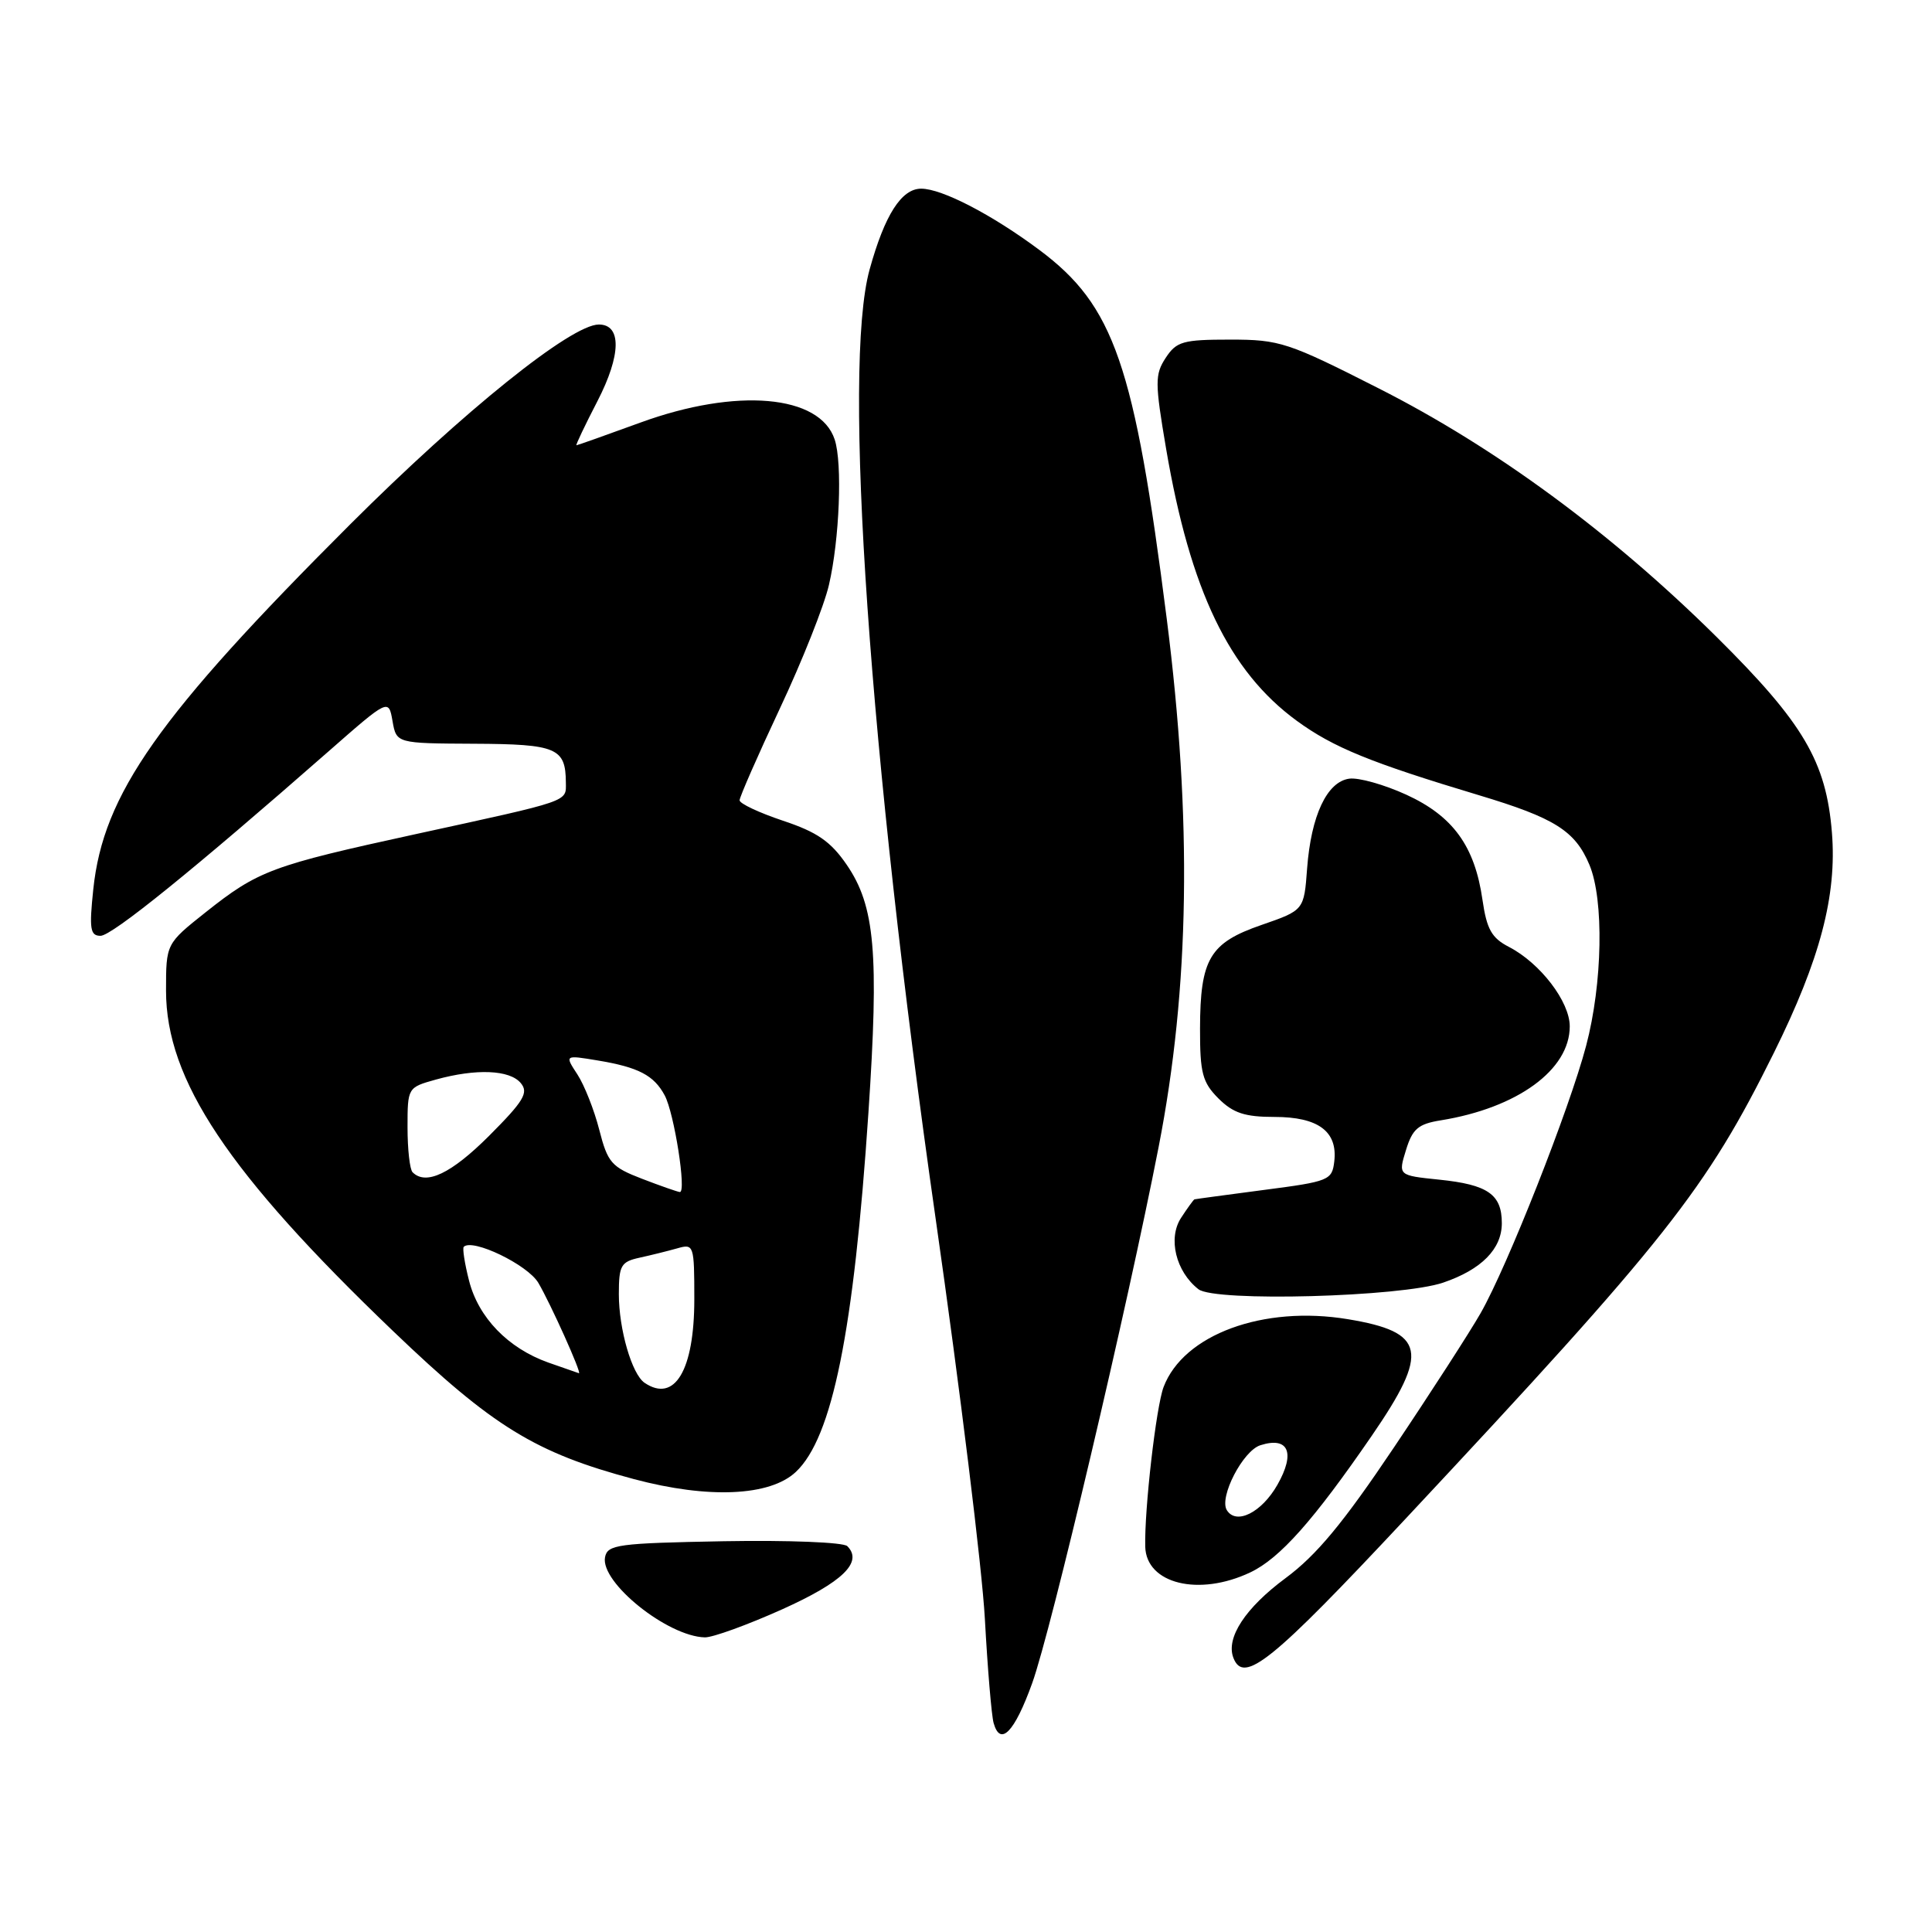 <?xml version="1.0" encoding="UTF-8" standalone="no"?>
<!DOCTYPE svg PUBLIC "-//W3C//DTD SVG 1.1//EN" "http://www.w3.org/Graphics/SVG/1.1/DTD/svg11.dtd" >
<svg xmlns="http://www.w3.org/2000/svg" xmlns:xlink="http://www.w3.org/1999/xlink" version="1.1" viewBox="0 0 256 256">
 <g >
 <path fill="currentColor"
d=" M 136.77 223.03 C 139.28 216.07 149.39 173.19 153.52 152.00 C 157.64 130.92 157.98 108.54 154.60 82.00 C 150.30 48.23 147.64 40.52 137.71 33.11 C 131.44 28.44 124.82 25.00 122.06 25.00 C 119.45 25.00 117.23 28.47 115.23 35.70 C 111.61 48.77 115.16 99.88 123.98 161.50 C 127.21 184.05 130.14 207.90 130.50 214.50 C 130.86 221.10 131.38 227.31 131.66 228.31 C 132.55 231.47 134.43 229.53 136.77 223.03 Z  M 186.24 201.25 C 220.84 164.25 226.06 157.64 235.05 139.50 C 241.17 127.14 243.41 118.67 242.74 110.33 C 241.98 100.91 238.97 95.81 227.47 84.41 C 213.55 70.63 198.17 59.31 182.72 51.48 C 170.65 45.35 169.57 45.00 163.00 45.00 C 156.75 45.00 155.89 45.24 154.46 47.42 C 153.02 49.62 153.02 50.67 154.52 59.49 C 157.72 78.25 162.87 88.96 171.83 95.51 C 176.68 99.05 181.62 101.06 196.00 105.38 C 206.02 108.39 208.72 110.09 210.61 114.60 C 212.55 119.24 212.35 130.33 210.17 138.57 C 207.97 146.92 199.75 167.76 196.19 174.00 C 194.78 176.47 189.61 184.49 184.70 191.80 C 177.97 201.83 174.43 206.09 170.33 209.12 C 165.01 213.06 162.41 217.03 163.43 219.67 C 164.79 223.22 168.52 220.20 186.24 201.25 Z  M 103.63 213.25 C 111.65 209.64 114.39 206.99 112.27 204.87 C 111.76 204.36 104.47 204.07 95.94 204.22 C 81.89 204.48 80.49 204.66 80.17 206.34 C 79.53 209.68 88.45 216.84 93.40 216.96 C 94.44 216.98 99.04 215.31 103.63 213.25 Z  M 165.67 208.35 C 169.59 206.49 174.05 201.47 181.75 190.27 C 189.44 179.08 188.92 176.51 178.60 174.80 C 167.39 172.94 156.82 176.83 154.18 183.79 C 153.19 186.42 151.63 199.99 151.75 204.94 C 151.88 209.87 158.86 211.58 165.67 208.35 Z  M 105.45 195.04 C 110.29 190.50 113.13 176.43 115.07 147.45 C 116.49 126.29 115.94 120.04 112.19 114.58 C 110.08 111.50 108.27 110.25 103.75 108.75 C 100.59 107.69 98.00 106.48 98.00 106.04 C 98.00 105.61 100.40 100.13 103.34 93.87 C 106.28 87.62 109.21 80.25 109.84 77.50 C 111.24 71.49 111.64 61.37 110.60 58.24 C 108.65 52.30 97.60 51.34 84.84 56.00 C 80.32 57.65 76.51 59.00 76.38 59.00 C 76.25 59.00 77.51 56.35 79.18 53.12 C 82.31 47.04 82.38 43.00 79.35 43.00 C 75.70 43.00 61.46 54.45 46.43 69.45 C 20.94 94.91 13.68 105.22 12.36 117.84 C 11.81 123.09 11.95 124.00 13.32 124.00 C 14.83 124.00 25.66 115.24 43.50 99.59 C 51.49 92.58 51.49 92.58 52.01 95.54 C 52.53 98.50 52.53 98.50 62.83 98.55 C 73.76 98.60 74.95 99.11 74.98 103.68 C 75.00 106.28 75.75 106.02 55.11 110.52 C 35.99 114.69 34.23 115.34 27.25 120.88 C 22.00 125.05 22.00 125.05 22.00 131.27 C 22.00 143.10 30.23 155.44 52.09 176.38 C 65.31 189.05 70.95 192.51 84.00 195.99 C 93.86 198.62 102.03 198.26 105.45 195.04 Z  M 191.24 169.95 C 196.31 168.22 199.00 165.49 199.00 162.08 C 199.00 158.26 197.15 156.97 190.70 156.31 C 185.26 155.75 185.26 155.75 186.30 152.39 C 187.16 149.58 187.92 148.93 190.91 148.45 C 201.06 146.81 208.00 141.76 208.00 136.00 C 208.00 132.72 204.09 127.62 199.94 125.47 C 197.65 124.29 197.00 123.12 196.44 119.26 C 195.42 112.12 192.54 108.14 186.34 105.30 C 183.41 103.96 180.00 103.00 178.77 103.18 C 175.82 103.60 173.73 108.07 173.20 115.06 C 172.79 120.61 172.79 120.61 167.16 122.56 C 160.29 124.93 159.03 127.05 159.01 136.30 C 159.00 142.19 159.33 143.42 161.45 145.55 C 163.40 147.49 164.94 148.00 168.88 148.00 C 174.67 148.00 177.26 149.92 176.80 153.88 C 176.51 156.39 176.12 156.55 167.50 157.67 C 162.55 158.32 158.40 158.88 158.27 158.92 C 158.15 158.97 157.35 160.06 156.50 161.37 C 154.73 164.07 155.80 168.49 158.80 170.83 C 160.96 172.53 185.67 171.86 191.24 169.95 Z  M 162.56 200.10 C 161.51 198.39 164.69 192.23 167.01 191.50 C 170.74 190.31 171.68 192.50 169.26 196.75 C 167.17 200.42 163.80 202.11 162.56 200.10 Z  M 85.41 183.23 C 83.73 182.09 82.00 176.14 82.00 171.48 C 82.00 167.68 82.28 167.19 84.75 166.65 C 86.26 166.32 88.51 165.76 89.75 165.41 C 91.94 164.78 92.00 164.97 92.00 172.16 C 92.00 181.56 89.40 185.93 85.41 183.23 Z  M 72.64 180.54 C 67.31 178.64 63.39 174.58 62.15 169.69 C 61.57 167.42 61.26 165.41 61.45 165.21 C 62.61 164.06 69.91 167.58 71.33 169.98 C 72.93 172.69 77.14 182.04 76.71 181.96 C 76.60 181.93 74.76 181.29 72.64 180.54 Z  M 85.06 156.19 C 81.03 154.64 80.52 154.06 79.41 149.72 C 78.74 147.09 77.43 143.78 76.51 142.37 C 74.82 139.79 74.82 139.79 79.16 140.51 C 84.60 141.41 86.65 142.48 88.08 145.15 C 89.34 147.51 90.99 158.03 90.08 157.95 C 89.76 157.92 87.50 157.13 85.06 156.19 Z  M 54.67 155.33 C 54.30 154.97 54.00 152.29 54.00 149.38 C 54.00 144.12 54.02 144.09 57.75 143.05 C 63.09 141.57 67.55 141.75 69.01 143.52 C 70.07 144.79 69.40 145.90 64.79 150.52 C 59.79 155.51 56.44 157.11 54.67 155.33 Z "/>
</g>
</svg>